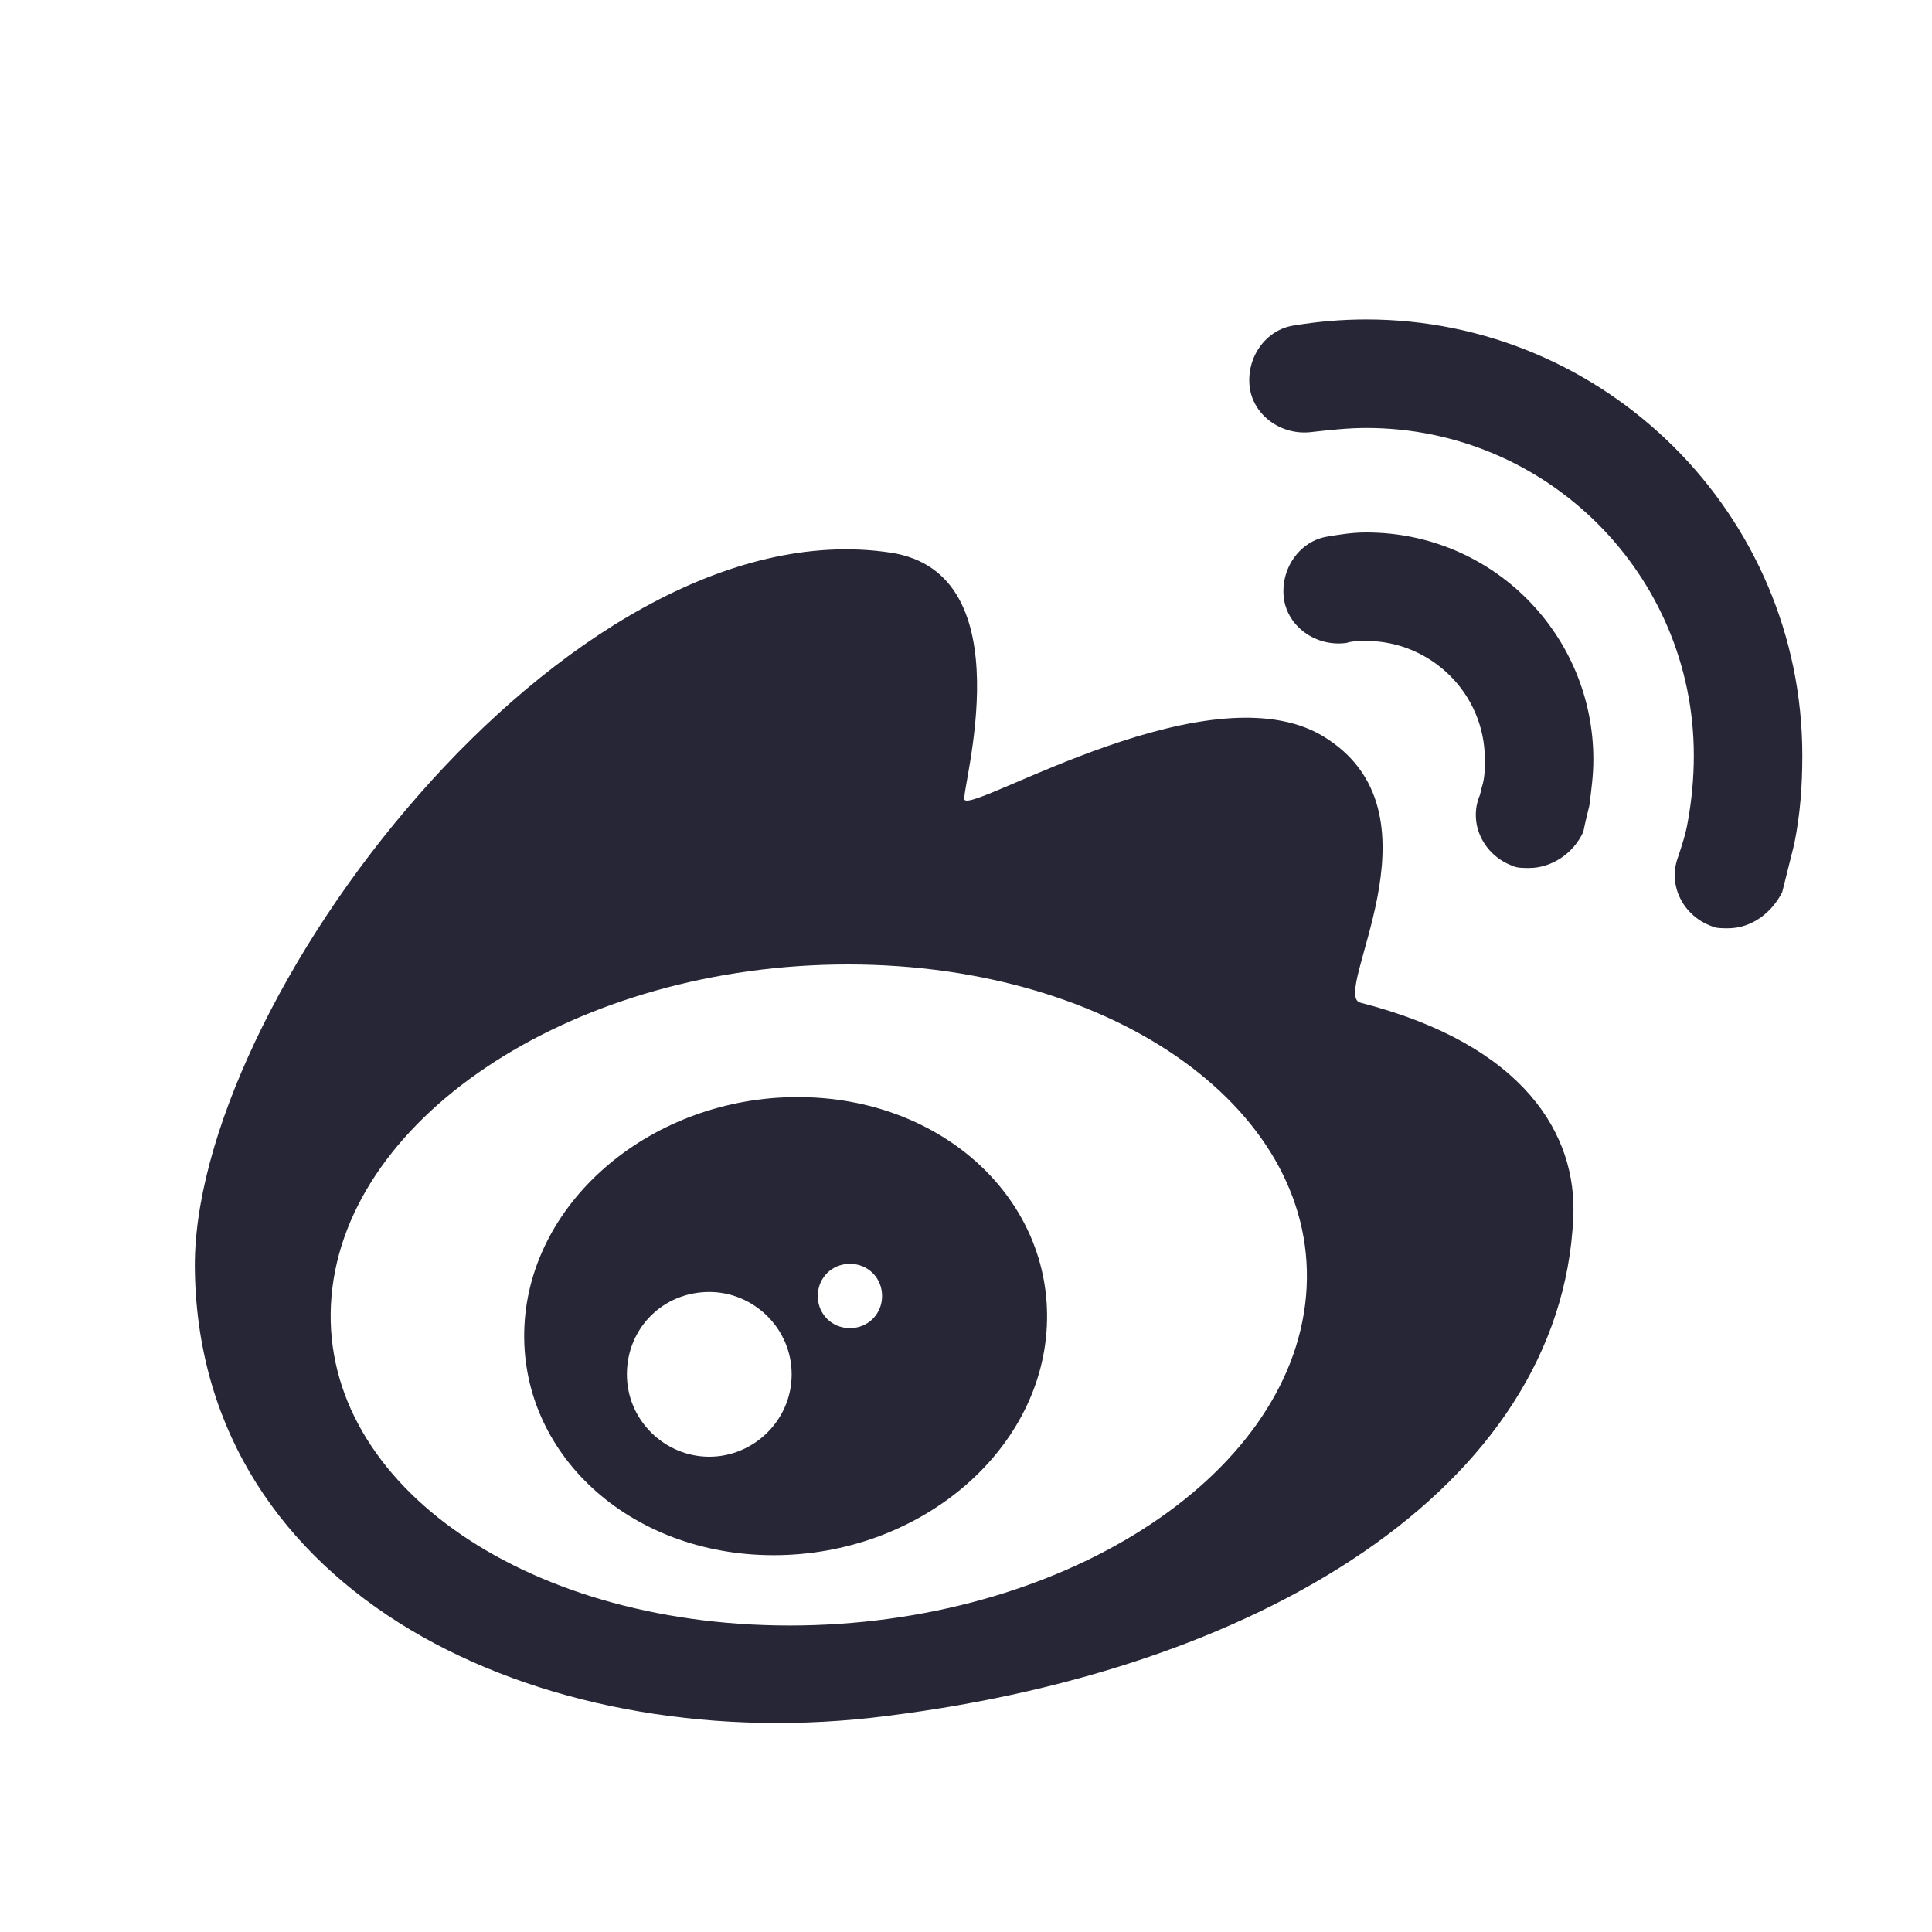 <?xml version="1.0" standalone="no"?><!DOCTYPE svg PUBLIC "-//W3C//DTD SVG 1.1//EN" "http://www.w3.org/Graphics/SVG/1.1/DTD/svg11.dtd"><svg width="200" height="200" viewBox="0 0 200 200" version="1.1" xmlns="http://www.w3.org/2000/svg" xmlns:xlink="http://www.w3.org/1999/xlink"><defs><style type="text/css"><![CDATA[

]]></style></defs><g class="transform-group"><g transform="scale(0.195, 0.195)"><path d="M722.133 532.267c-16-4.267 45.867-98.133-17.067-139.733C645.333 352 516.267 432 512 424.533c-2.133-4.267 33.067-120.533-39.467-131.2C300.8 267.733 100.267 534.4 103.467 675.2 106.667 846.933 285.867 931.2 461.867 912c206.933-23.467 366.933-122.667 373.333-265.6C837.333 602.667 809.6 554.667 722.133 532.267L722.133 532.267zM693.333 688c-8.533 97.067-131.2 174.933-274.133 174.933-142.933 0-251.733-77.867-243.2-174.933C184.533 590.933 307.2 512 450.133 512 593.067 512 701.867 590.933 693.333 688L693.333 688zM693.333 688M423.467 582.4c-76.8 0-141.867 54.4-145.067 121.6-3.2 67.2 55.467 121.6 132.267 121.6 76.8 0 141.867-54.4 145.067-121.6C558.933 636.8 500.267 582.4 423.467 582.4L423.467 582.4zM376.533 773.333c-23.467 0-43.733-19.2-43.733-43.733 0-24.533 19.2-43.733 43.733-43.733 23.467 0 43.733 19.2 43.733 43.733C420.267 754.133 400 773.333 376.533 773.333L376.533 773.333zM451.2 705.067c-9.6 0-17.067-7.467-17.067-17.067 0-9.6 7.467-17.067 17.067-17.067 9.6 0 17.067 7.467 17.067 17.067C468.267 697.6 460.8 705.067 451.2 705.067L451.2 705.067zM451.2 705.067M917.333 492.8c-3.2 0-6.4 0-8.533-1.067-14.933-5.333-23.467-21.333-18.133-36.267 2.133-6.4 4.267-12.8 5.333-19.2 2.133-11.733 3.2-23.467 3.2-35.2 0-96-77.867-173.867-173.867-173.867-9.6 0-19.2 1.067-28.8 2.133-16 2.133-30.933-8.533-33.067-23.467-2.133-16 8.533-30.933 23.467-33.067 12.8-2.133 25.6-3.2 38.4-3.2 126.933 0 231.467 103.467 231.467 231.467 0 16-1.067 30.933-4.267 46.933-2.133 8.533-4.267 17.067-6.4 25.6C940.8 484.267 930.133 492.8 917.333 492.8L917.333 492.8zM917.333 492.8M811.733 460.8c-3.2 0-6.4 0-8.533-1.067-14.933-5.333-23.467-21.333-18.133-36.267 1.067-2.133 1.067-4.267 2.133-7.467 1.067-4.267 1.067-8.533 1.067-12.8 0-35.2-28.8-62.933-62.933-62.933-3.2 0-7.467 0-10.667 1.067-16 2.133-30.933-8.533-33.067-23.467-2.133-16 8.533-30.933 23.467-33.067 6.4-1.067 12.8-2.133 20.267-2.133 67.2 0 120.533 54.4 120.533 120.533 0 8.533-1.067 16-2.133 24.533-1.067 4.267-2.133 8.533-3.2 13.867C835.2 453.333 823.467 460.8 811.733 460.8L811.733 460.8zM811.733 460.8" fill="#272636"></path></g></g></svg>